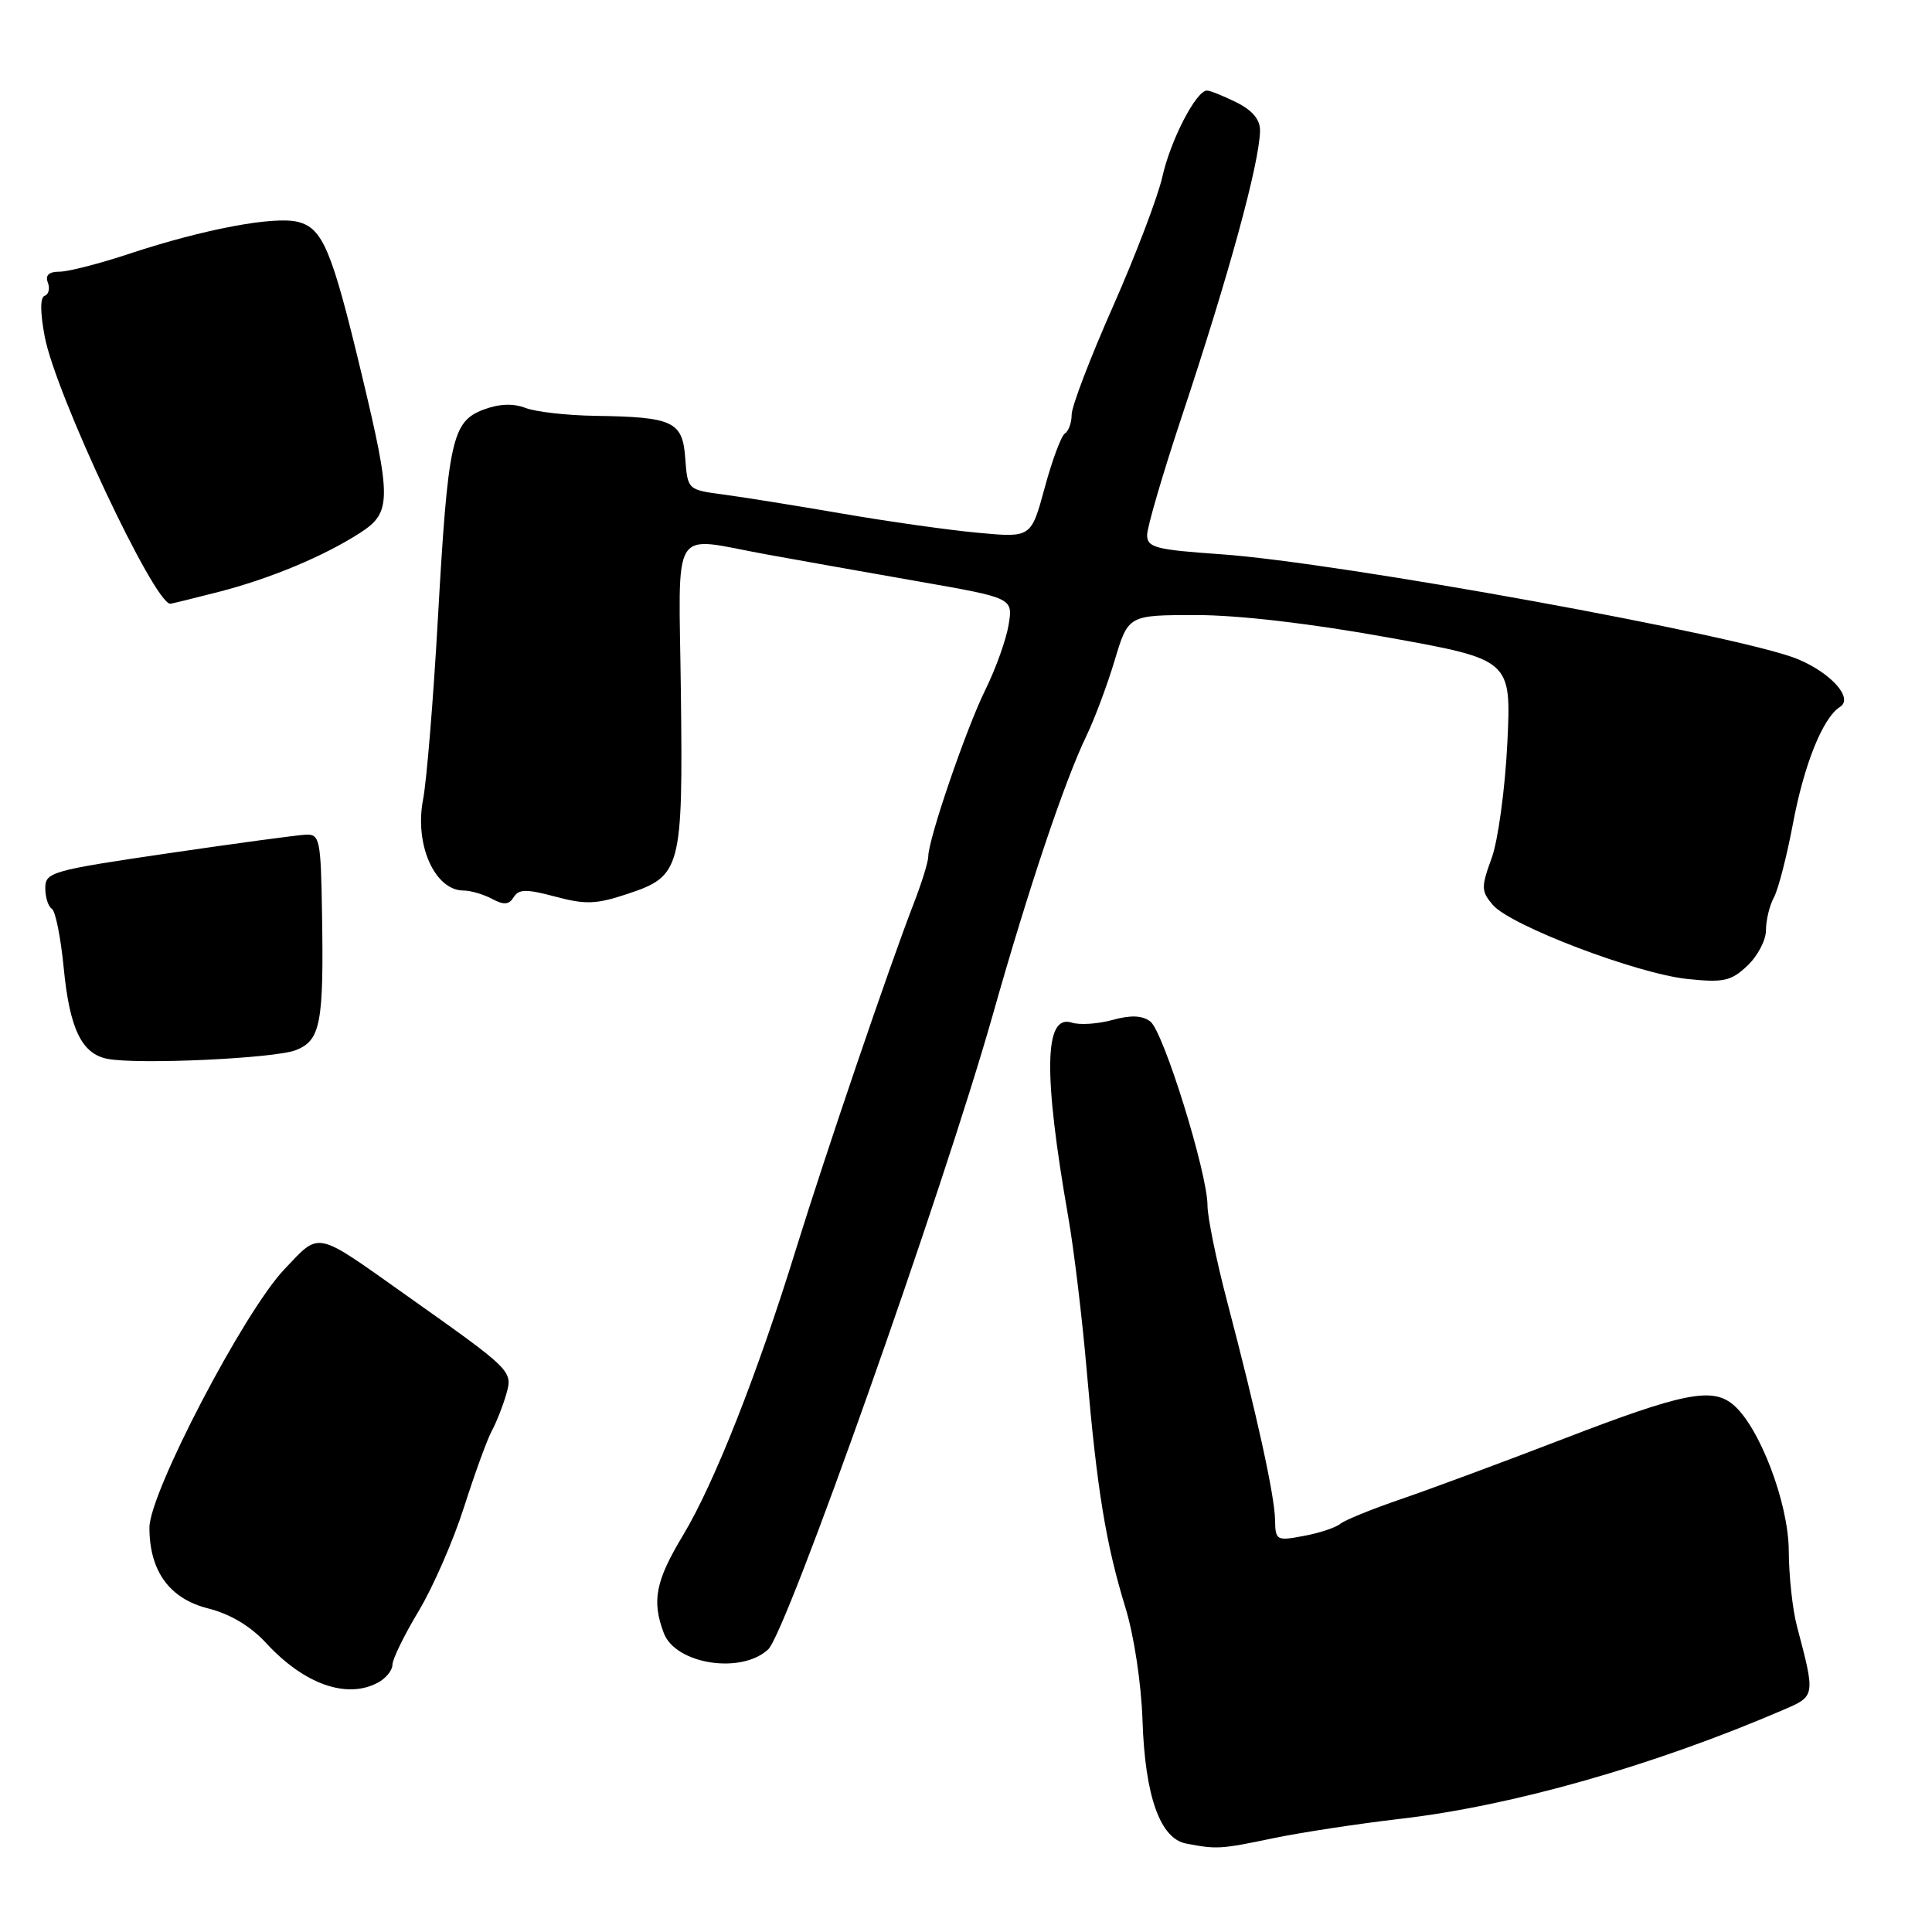 <?xml version="1.0" encoding="UTF-8" standalone="no"?>
<!DOCTYPE svg PUBLIC "-//W3C//DTD SVG 1.1//EN" "http://www.w3.org/Graphics/SVG/1.1/DTD/svg11.dtd" >
<svg xmlns="http://www.w3.org/2000/svg" xmlns:xlink="http://www.w3.org/1999/xlink" version="1.1" viewBox="0 0 256 256">
 <g >
 <path fill="currentColor"
d=" M 168.68 243.58 C 172.43 242.80 180.00 241.65 185.50 241.01 C 200.36 239.30 219.13 233.96 236.36 226.54 C 240.55 224.74 240.55 224.74 238.11 215.50 C 237.52 213.30 237.04 208.80 237.02 205.50 C 237.00 199.16 233.12 188.99 229.62 186.10 C 226.84 183.79 222.95 184.58 207.36 190.58 C 199.19 193.73 189.39 197.36 185.59 198.66 C 181.79 199.96 178.19 201.42 177.59 201.92 C 176.99 202.42 174.81 203.14 172.75 203.52 C 169.13 204.20 169.00 204.12 168.95 201.36 C 168.89 198.16 166.55 187.48 162.62 172.52 C 161.18 167.04 160.00 161.28 160.00 159.74 C 160.00 155.45 154.16 136.65 152.42 135.35 C 151.34 134.54 149.84 134.48 147.41 135.15 C 145.50 135.68 143.06 135.84 142.00 135.50 C 138.36 134.34 138.22 142.21 141.55 161.26 C 142.30 165.53 143.41 174.76 144.01 181.76 C 145.36 197.38 146.53 204.56 149.12 213.00 C 150.27 216.73 151.23 223.12 151.39 228.00 C 151.72 237.99 153.72 243.63 157.17 244.28 C 161.24 245.06 161.73 245.03 168.68 243.58 Z  M 50.07 222.96 C 51.13 222.40 52.00 221.32 52.00 220.59 C 52.00 219.85 53.56 216.66 55.46 213.50 C 57.36 210.34 60.09 204.10 61.51 199.63 C 62.94 195.16 64.59 190.63 65.18 189.57 C 65.76 188.51 66.61 186.36 67.06 184.81 C 67.97 181.63 67.99 181.66 53.70 171.54 C 41.60 162.97 42.47 163.15 37.66 168.21 C 32.34 173.81 19.80 197.82 19.80 202.41 C 19.80 208.17 22.45 211.83 27.56 213.12 C 30.51 213.86 33.20 215.47 35.29 217.74 C 40.30 223.17 45.95 225.17 50.07 222.96 Z  M 101.79 218.55 C 104.25 216.26 124.93 157.82 131.54 134.50 C 136.30 117.67 141.07 103.48 143.96 97.50 C 145.02 95.30 146.71 90.80 147.70 87.50 C 149.50 81.50 149.50 81.50 158.50 81.50 C 164.11 81.50 173.67 82.61 183.88 84.46 C 200.26 87.41 200.26 87.41 199.73 98.46 C 199.43 104.53 198.50 111.39 197.65 113.71 C 196.24 117.57 196.26 118.09 197.81 119.91 C 200.14 122.65 216.92 129.03 223.59 129.72 C 228.38 130.22 229.38 130.00 231.53 127.97 C 232.89 126.69 234.00 124.58 234.00 123.26 C 234.00 121.94 234.47 119.98 235.06 118.90 C 235.64 117.81 236.76 113.45 237.56 109.21 C 239.06 101.23 241.53 95.12 243.82 93.66 C 245.60 92.53 242.70 89.23 238.27 87.36 C 230.99 84.28 177.36 74.52 161.75 73.44 C 153.12 72.84 152.00 72.55 152.00 70.89 C 152.00 69.86 154.06 62.82 156.57 55.26 C 162.84 36.42 166.89 21.61 166.96 17.32 C 166.99 15.86 165.96 14.63 163.85 13.57 C 162.11 12.71 160.35 12.00 159.93 12.00 C 158.50 12.00 155.11 18.55 154.02 23.42 C 153.42 26.09 150.47 33.83 147.47 40.62 C 144.46 47.42 142.00 53.85 142.00 54.93 C 142.00 56.00 141.60 57.13 141.11 57.43 C 140.63 57.73 139.42 60.96 138.43 64.62 C 136.63 71.25 136.63 71.25 129.64 70.60 C 125.79 70.25 117.66 69.10 111.57 68.05 C 105.48 67.00 98.39 65.86 95.80 65.52 C 91.13 64.90 91.11 64.88 90.80 60.74 C 90.45 55.83 89.22 55.25 78.82 55.10 C 75.14 55.04 71.01 54.58 69.65 54.06 C 67.98 53.42 66.14 53.50 64.06 54.28 C 59.89 55.86 59.36 58.29 58.02 82.00 C 57.42 92.72 56.53 103.50 56.06 105.94 C 54.90 111.92 57.61 118.00 61.43 118.00 C 62.36 118.00 64.06 118.50 65.19 119.10 C 66.77 119.95 67.45 119.89 68.07 118.88 C 68.74 117.80 69.74 117.78 73.59 118.81 C 77.59 119.88 79.01 119.83 83.20 118.43 C 90.25 116.09 90.50 115.11 90.22 91.75 C 89.95 69.05 88.67 71.12 101.50 73.45 C 105.90 74.25 115.06 75.88 121.86 77.07 C 134.22 79.24 134.22 79.24 133.65 82.78 C 133.33 84.73 131.94 88.62 130.56 91.41 C 128.02 96.55 123.00 111.21 123.00 113.49 C 123.00 114.18 122.15 116.93 121.11 119.62 C 117.84 128.05 109.35 153.00 105.48 165.50 C 100.34 182.13 94.64 196.56 90.50 203.44 C 86.86 209.48 86.34 212.13 87.96 216.40 C 89.53 220.52 98.22 221.88 101.79 218.55 Z  M 39.20 139.15 C 42.48 137.86 42.91 135.60 42.67 121.00 C 42.51 111.19 42.37 110.51 40.50 110.60 C 39.40 110.65 31.19 111.76 22.25 113.07 C 6.86 115.33 6.00 115.57 6.00 117.67 C 6.00 118.89 6.39 120.12 6.87 120.42 C 7.35 120.71 8.05 124.23 8.44 128.23 C 9.22 136.30 10.81 139.63 14.23 140.30 C 18.22 141.09 36.40 140.25 39.20 139.15 Z  M 28.93 78.44 C 35.79 76.68 42.93 73.70 47.74 70.59 C 51.88 67.91 51.90 66.19 47.90 49.50 C 43.97 33.10 42.77 30.23 39.47 29.40 C 36.31 28.61 26.98 30.37 17.24 33.59 C 13.25 34.92 9.04 36.00 7.88 36.00 C 6.47 36.00 5.97 36.47 6.34 37.44 C 6.64 38.22 6.45 39.02 5.92 39.19 C 5.31 39.40 5.31 41.35 5.93 44.62 C 7.37 52.22 20.44 80.00 22.57 80.00 C 22.72 80.00 25.58 79.30 28.93 78.44 Z "/>
</g>
</svg>